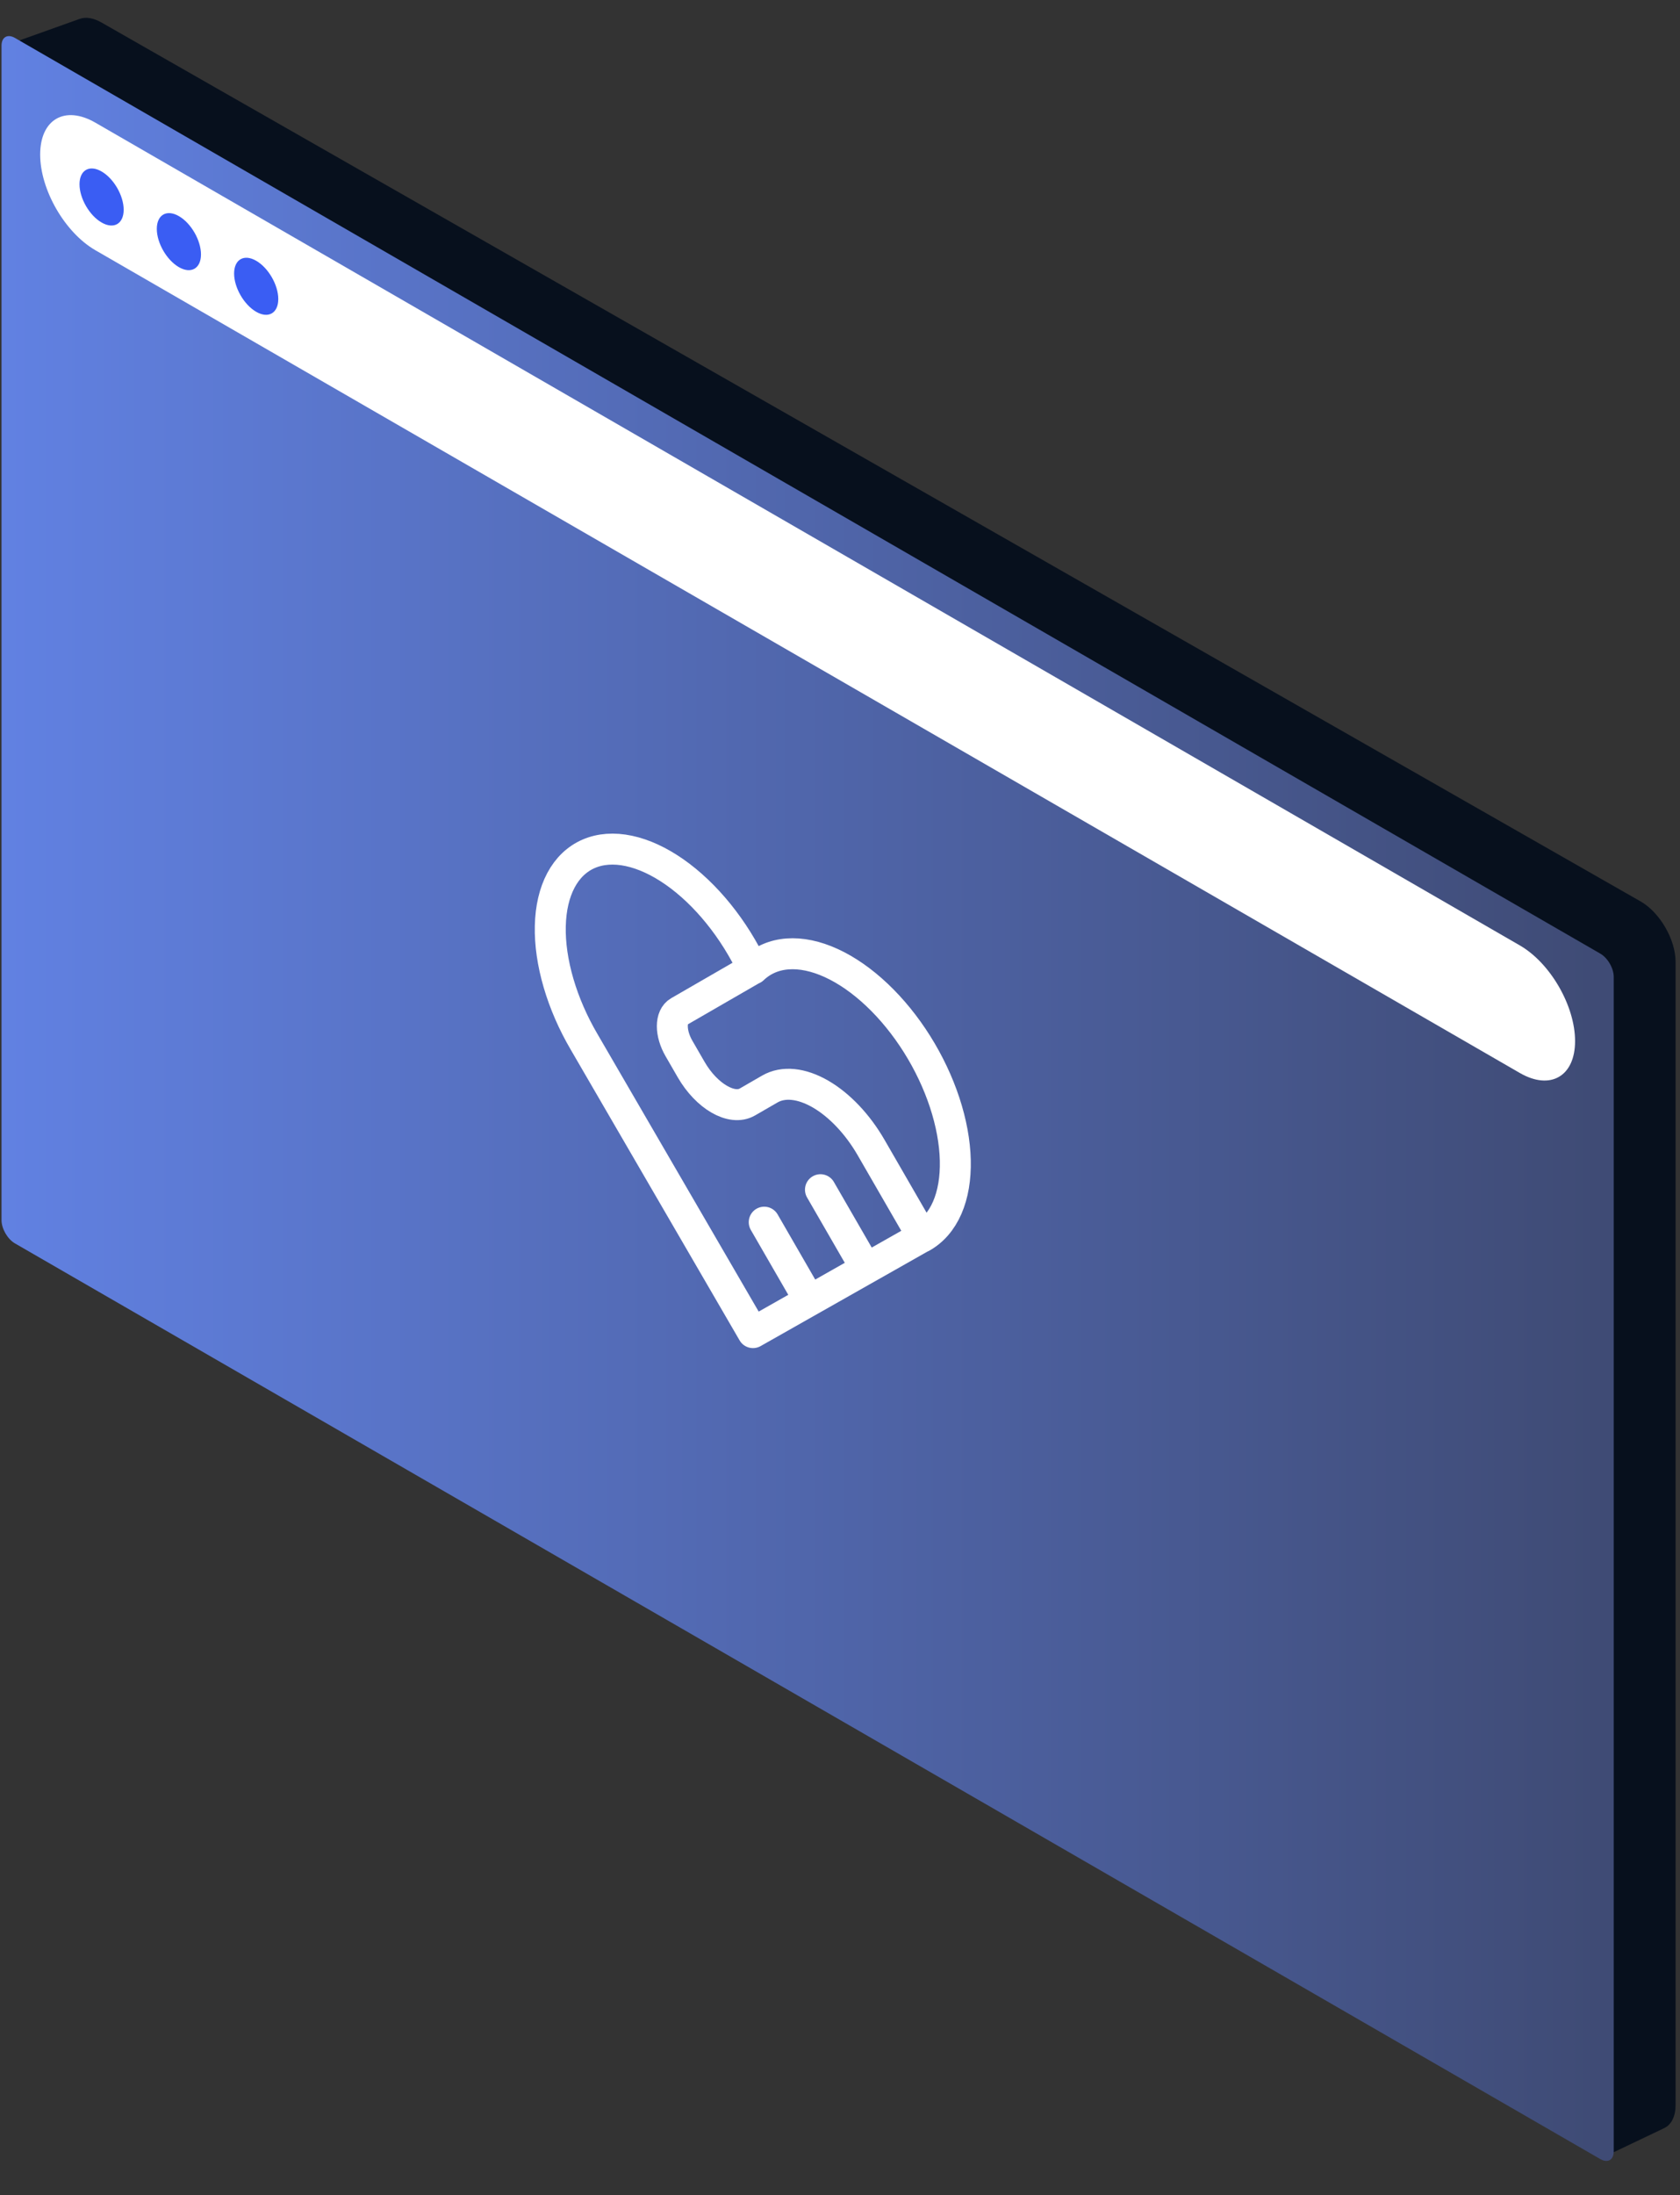 <svg width="281" height="367" viewBox="0 0 281 367" fill="none" xmlns="http://www.w3.org/2000/svg">
<rect x="0" y="0" width="281" height="367" fill="#333333" stroke="none"/>
<path d="M280.261 351.933V160.811C280.261 157.083 277.634 152.55 274.406 150.708L16.96 3.755C15.638 3 14.358 2.789 13.33 3.156L3.7 6.596C2.212 7.127 1.411 8.81 1.557 11.098L13.562 198.943C13.79 202.497 16.213 206.572 19.185 208.395L265.338 359.438C266.853 360.367 268.327 360.589 269.446 360.055L278.364 355.803C279.573 355.226 280.261 353.822 280.261 351.933Z" fill="#07101D"/>
<path d="M269.916 359.688V163.325C269.916 161.895 268.912 160.156 267.673 159.441L2.497 6.341C1.259 5.626 0.255 6.206 0.255 7.636V204C0.255 205.43 1.259 207.169 2.497 207.884L267.673 360.983C268.912 361.698 269.916 361.118 269.916 359.688Z" fill="url(#paint0_linear_1_6999)"/>
<path d="M15.953 41.836L254.215 179.396C259.315 182.341 263.45 179.954 263.45 174.064C263.45 168.175 259.315 161.014 254.215 158.069L15.953 20.509C10.853 17.564 6.718 19.951 6.718 25.84C6.718 31.73 10.853 38.891 15.953 41.836Z" fill="white"/>
<path d="M39.157 45.733C39.157 48.089 40.811 50.953 42.851 52.131C44.891 53.309 46.545 52.354 46.545 49.998C46.545 47.643 44.891 44.778 42.851 43.6C40.811 42.422 39.157 43.377 39.157 45.733Z" fill="#3A5DF3"/>
<path d="M26.228 38.268C26.228 40.624 27.882 43.489 29.922 44.666C31.962 45.844 33.616 44.89 33.616 42.534C33.616 40.178 31.962 37.313 29.922 36.136C27.882 34.958 26.228 35.913 26.228 38.268Z" fill="#3A5DF3"/>
<path d="M13.299 30.804C13.299 33.16 14.953 36.024 16.993 37.202C19.033 38.38 20.687 37.425 20.687 35.069C20.687 32.714 19.033 29.849 16.993 28.671C14.953 27.493 13.299 28.448 13.299 30.804Z" fill="#3A5DF3"/>
<g clip-path="url(#clip0_1_6999)">
<path d="M154.163 206.824L125.946 222.802L97.729 174.242C95.868 171.077 94.402 167.717 93.424 164.374C92.445 161.031 91.975 157.779 92.044 154.821C92.112 151.862 92.717 149.263 93.821 147.186C94.925 145.109 96.503 143.599 98.457 142.752C100.411 141.905 102.698 141.739 105.174 142.264C107.65 142.789 110.261 143.994 112.844 145.803C115.426 147.612 117.923 149.985 120.178 152.775C122.433 155.564 124.397 158.708 125.946 162.009C127.502 160.518 129.468 159.66 131.721 159.49C133.975 159.319 136.467 159.84 139.042 161.018C141.617 162.197 144.219 164.008 146.686 166.339C149.153 168.67 151.431 171.47 153.379 174.564C155.326 177.659 156.899 180.98 158.002 184.321C159.104 187.663 159.711 190.951 159.785 193.982C159.858 197.013 159.397 199.72 158.43 201.934C157.462 204.148 156.01 205.822 154.163 206.85M125.944 161.982L113.555 169.135C112.85 169.542 112.454 170.418 112.454 171.57C112.454 172.722 112.85 174.056 113.555 175.278L115.598 178.816C118.194 183.312 122.408 185.745 125.004 184.246L128.766 182.074C131.011 180.778 134.056 181.08 137.231 182.913C140.406 184.746 143.451 187.96 145.696 191.849L154.161 206.511M127.826 204.339L135.35 217.372M137.232 198.909L144.756 211.941" stroke="white" stroke-width="5.179" stroke-linecap="round" stroke-linejoin="round"/>
</g>
<defs>
<linearGradient id="paint0_linear_1_6999" x1="269.916" y1="261.507" x2="0.255" y2="261.507" gradientUnits="userSpaceOnUse">
<stop offset="0.01" stop-color="#3F4B75"/>
<stop offset="1" stop-color="#6181E2"/>
</linearGradient>
<clipPath id="clip0_1_6999">
<rect width="104.262" height="104.262" fill="white" transform="matrix(0.866 0.5 0 1 80.798 109.852)"/>
</clipPath>
</defs>
</svg>
